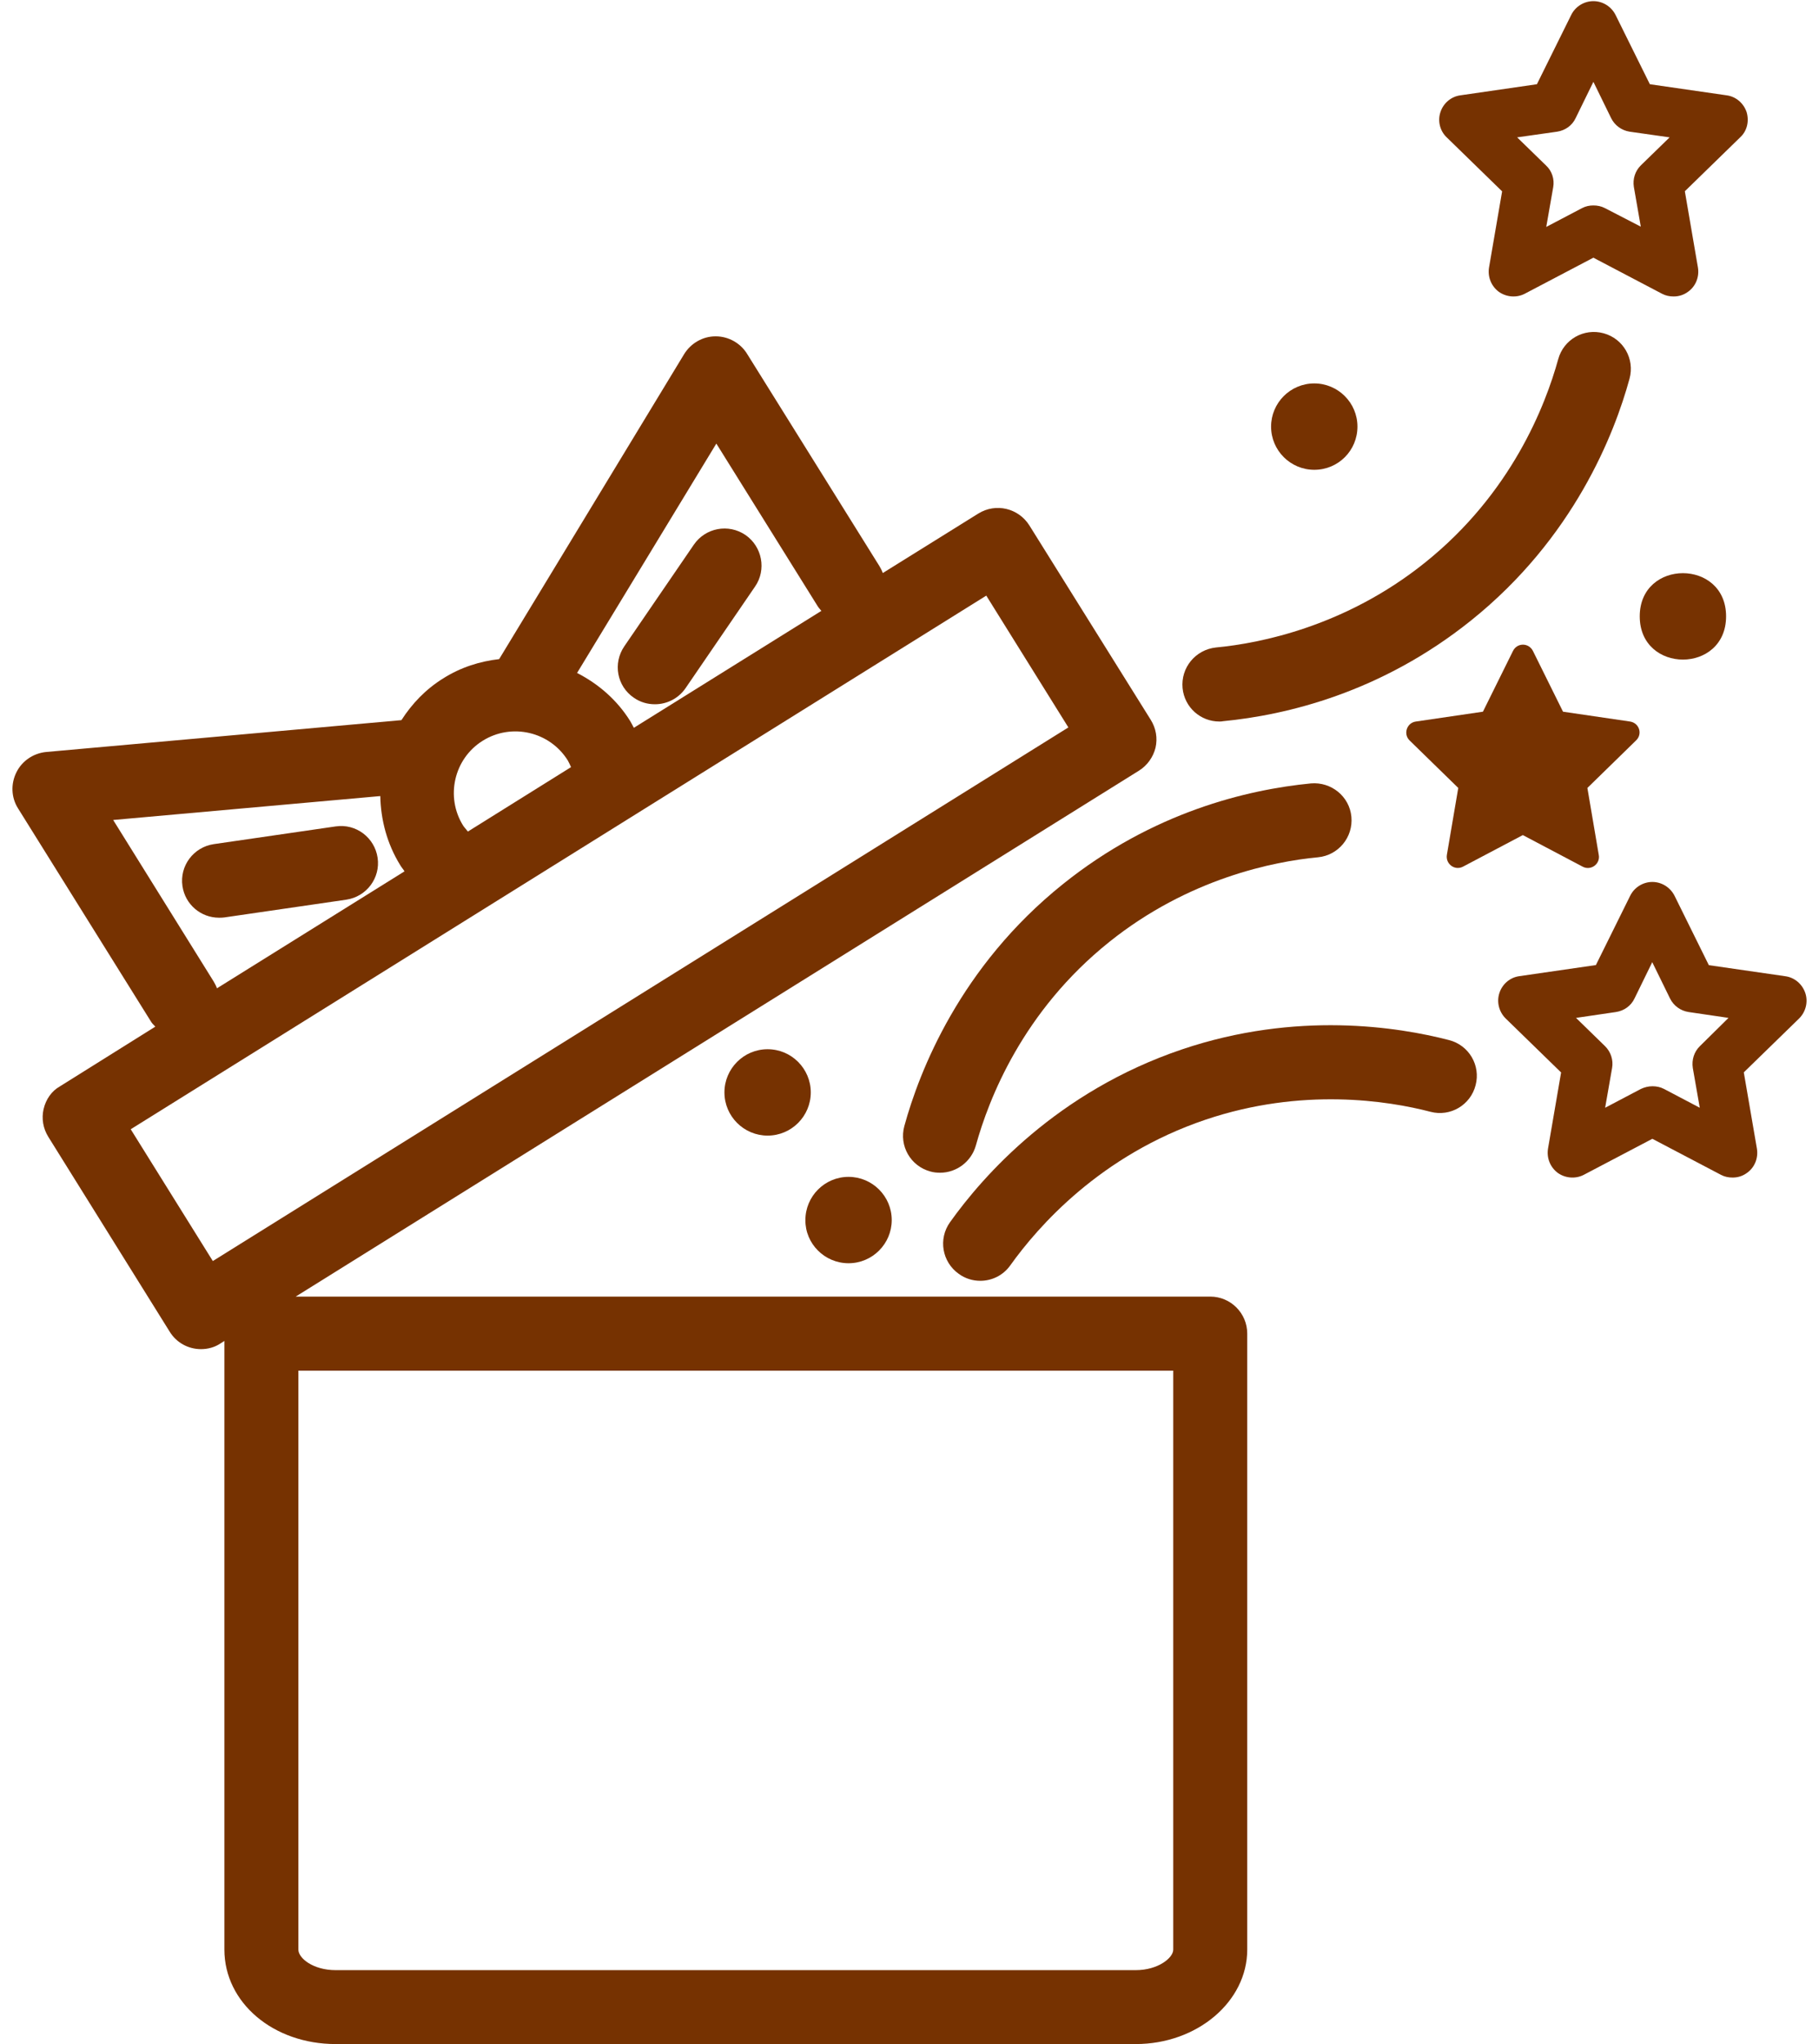 <svg width="73" height="82" viewBox="0 0 73 82" fill="none" xmlns="http://www.w3.org/2000/svg">
<path d="M1.75 44.486C1.661 44.873 1.73 45.268 1.939 45.604L6.808 53.416C7.087 53.873 7.57 54.12 8.065 54.12C8.332 54.12 8.611 54.051 8.846 53.892L9.005 53.791V78.206C9.005 80.333 10.966 81.996 13.472 81.996H45.58C48.043 81.996 50.054 80.295 50.054 78.206V53.497C50.054 52.678 49.389 52.012 48.569 52.012H11.867L45.708 30.915C46.044 30.706 46.28 30.37 46.373 29.995C46.462 29.608 46.392 29.213 46.183 28.877L41.31 21.076C40.873 20.384 39.965 20.164 39.261 20.601L35.428 22.987C35.397 22.898 35.351 22.809 35.3 22.72L29.983 14.196C29.716 13.759 29.229 13.492 28.726 13.492H28.714C28.2 13.492 27.724 13.771 27.457 14.204L20.032 26.44C19.258 26.529 18.497 26.765 17.785 27.214C17.081 27.651 16.528 28.235 16.11 28.888L1.856 30.165C1.341 30.215 0.885 30.52 0.657 30.984C0.428 31.448 0.448 31.994 0.726 32.431L6.044 40.955C6.094 41.044 6.164 41.113 6.233 41.183L2.401 43.581C2.076 43.762 1.84 44.099 1.751 44.486L1.75 44.486ZM11.975 54.983H47.084V78.211C47.084 78.536 46.48 79.031 45.579 79.031H13.472C12.559 79.031 11.975 78.547 11.975 78.211L11.975 54.983ZM28.748 17.794L32.785 24.269C32.836 24.358 32.905 24.439 32.963 24.505L25.437 29.196C25.387 29.107 25.348 29.018 25.298 28.937C24.764 28.074 24.01 27.432 23.159 26.995L28.748 17.794ZM19.373 29.714C20.533 28.991 22.065 29.346 22.788 30.507C22.838 30.596 22.877 30.684 22.916 30.773L18.777 33.357C18.719 33.28 18.65 33.21 18.588 33.121C17.869 31.972 18.213 30.437 19.373 29.714ZM4.542 32.893L15.262 31.934C15.282 32.885 15.529 33.844 16.063 34.707C16.113 34.796 16.183 34.865 16.233 34.954L8.707 39.645C8.676 39.556 8.63 39.467 8.579 39.379L4.542 32.893ZM39.581 23.893L42.876 29.18L8.541 50.586L5.246 45.299L39.581 23.893Z" fill="#763201"/>
<path d="M25.441 27.992C25.7 28.17 25.986 28.251 26.284 28.251C26.76 28.251 27.224 28.023 27.51 27.609L30.302 23.529C30.767 22.856 30.589 21.924 29.916 21.46C29.231 20.996 28.311 21.174 27.847 21.847L25.054 25.927C24.59 26.608 24.756 27.528 25.441 27.992Z" fill="#763201"/>
<path d="M9.005 36.802L13.897 36.09C14.709 35.97 15.274 35.22 15.154 34.408C15.034 33.596 14.284 33.031 13.472 33.151L8.579 33.862C7.767 33.982 7.203 34.733 7.322 35.545C7.431 36.287 8.065 36.813 8.788 36.813C8.858 36.813 8.935 36.813 9.005 36.802Z" fill="#763201"/>
<path d="M38.478 51.1C38.737 51.29 39.043 51.379 39.341 51.379C39.805 51.379 40.261 51.162 40.547 50.756C41.665 49.194 44.16 46.34 48.379 44.916C52.25 43.609 55.704 44.154 57.409 44.599C58.202 44.808 59.014 44.332 59.219 43.532C59.428 42.739 58.953 41.927 58.152 41.722C56.121 41.196 52.034 40.542 47.432 42.097C42.423 43.791 39.453 47.167 38.127 49.027C37.647 49.696 37.805 50.624 38.478 51.1Z" fill="#763201"/>
<path d="M36.293 45.171C36.076 45.964 36.541 46.776 37.333 46.992C37.461 47.031 37.6 47.043 37.728 47.043C38.381 47.043 38.977 46.606 39.163 45.952C39.677 44.092 41.042 40.565 44.519 37.784C47.706 35.232 51.132 34.555 52.896 34.389C53.708 34.311 54.311 33.588 54.234 32.764C54.157 31.944 53.422 31.356 52.61 31.426C50.057 31.674 46.263 32.575 42.659 35.464C38.528 38.774 36.896 42.97 36.293 45.171Z" fill="#763201"/>
<path d="M72.45 39.834C72.33 39.479 72.024 39.212 71.649 39.161L68.579 38.717L67.202 35.932C67.031 35.596 66.687 35.379 66.312 35.379C65.937 35.379 65.589 35.596 65.423 35.932L64.046 38.713L60.975 39.158C60.6 39.208 60.291 39.475 60.175 39.831C60.055 40.186 60.155 40.585 60.422 40.852L62.65 43.021L62.124 46.08C62.066 46.455 62.213 46.823 62.518 47.051C62.824 47.267 63.23 47.298 63.559 47.128L66.312 45.682L69.066 47.128C69.213 47.206 69.371 47.237 69.53 47.237C69.739 47.237 69.936 47.179 70.114 47.047C70.419 46.831 70.57 46.452 70.508 46.076L69.982 43.017L72.21 40.848C72.469 40.585 72.57 40.19 72.45 39.834ZM68.223 41.962C67.987 42.19 67.886 42.514 67.936 42.843L68.215 44.437L66.78 43.682C66.633 43.605 66.475 43.574 66.316 43.574C66.157 43.574 65.999 43.613 65.852 43.682L64.417 44.437L64.696 42.843C64.754 42.526 64.645 42.19 64.409 41.962L63.249 40.832L64.854 40.596C65.179 40.546 65.457 40.349 65.597 40.051L66.308 38.597L67.02 40.051C67.167 40.349 67.445 40.546 67.763 40.596L69.368 40.832L68.223 41.962Z" fill="#763201"/>
<path d="M65.418 28.944L62.727 28.549L61.52 26.113C61.35 25.776 60.886 25.776 60.719 26.113L59.513 28.549L56.821 28.944C56.453 28.994 56.307 29.45 56.573 29.706L58.523 31.608L58.066 34.292C58.008 34.66 58.383 34.934 58.708 34.768L61.114 33.499L63.519 34.768C63.844 34.938 64.231 34.66 64.161 34.292L63.705 31.608L65.654 29.706C65.933 29.446 65.786 29.002 65.418 28.944Z" fill="#763201"/>
<path d="M47.459 27.605C47.536 28.378 48.182 28.943 48.932 28.943C48.983 28.943 49.033 28.943 49.079 28.931C51.632 28.684 55.426 27.783 59.031 24.894C63.161 21.587 64.793 17.399 65.396 15.191C65.613 14.398 65.149 13.586 64.356 13.369C63.563 13.153 62.751 13.617 62.534 14.409C62.02 16.27 60.655 19.797 57.178 22.577C53.991 25.13 50.565 25.807 48.801 25.973C47.974 26.062 47.382 26.785 47.459 27.605Z" fill="#763201"/>
<path d="M70.095 4.497C69.975 4.141 69.669 3.874 69.294 3.824L66.212 3.379L64.835 0.599C64.665 0.262 64.321 0.046 63.946 0.046C63.57 0.046 63.222 0.262 63.056 0.599L61.679 3.379L58.608 3.824C58.233 3.874 57.924 4.141 57.808 4.497C57.688 4.853 57.788 5.251 58.055 5.506L60.283 7.676L59.757 10.735C59.699 11.11 59.846 11.478 60.151 11.706C60.457 11.922 60.863 11.953 61.192 11.783L63.945 10.337L66.699 11.783C66.846 11.861 67.004 11.892 67.163 11.892C67.372 11.892 67.569 11.834 67.747 11.702C68.053 11.485 68.203 11.106 68.141 10.731L67.616 7.672L69.843 5.503C70.114 5.251 70.203 4.864 70.095 4.497ZM65.856 6.628C65.62 6.856 65.52 7.181 65.57 7.498L65.848 9.092L64.41 8.349C64.263 8.272 64.104 8.241 63.946 8.241C63.787 8.241 63.636 8.272 63.489 8.349L62.054 9.103L62.333 7.51C62.391 7.193 62.283 6.856 62.047 6.64L60.886 5.51L62.491 5.282C62.816 5.232 63.095 5.035 63.234 4.737L63.946 3.283L64.657 4.737C64.804 5.035 65.083 5.232 65.4 5.282L67.005 5.51L65.856 6.628Z" fill="#763201"/>
<path d="M34.054 50.674C35.013 50.674 35.787 49.893 35.787 48.942C35.787 47.983 35.006 47.209 34.054 47.209C33.095 47.209 32.322 47.99 32.322 48.942C32.314 49.893 33.095 50.674 34.054 50.674Z" fill="#763201"/>
<path d="M30.805 42.089C29.846 42.089 29.073 42.87 29.073 43.821C29.073 44.78 29.854 45.554 30.805 45.554C31.765 45.554 32.538 44.773 32.538 43.821C32.538 42.874 31.768 42.089 30.805 42.089Z" fill="#763201"/>
<path d="M54.477 17.113C54.477 16.154 53.696 15.381 52.744 15.381C51.785 15.381 51.011 16.162 51.011 17.113C51.011 18.073 51.793 18.846 52.744 18.846C53.707 18.846 54.477 18.073 54.477 17.113Z" fill="#763201"/>
<path d="M69.271 24.724C69.271 27.037 65.806 27.037 65.806 24.724C65.806 22.415 69.271 22.415 69.271 24.724Z" fill="#763201"/>
</svg>
